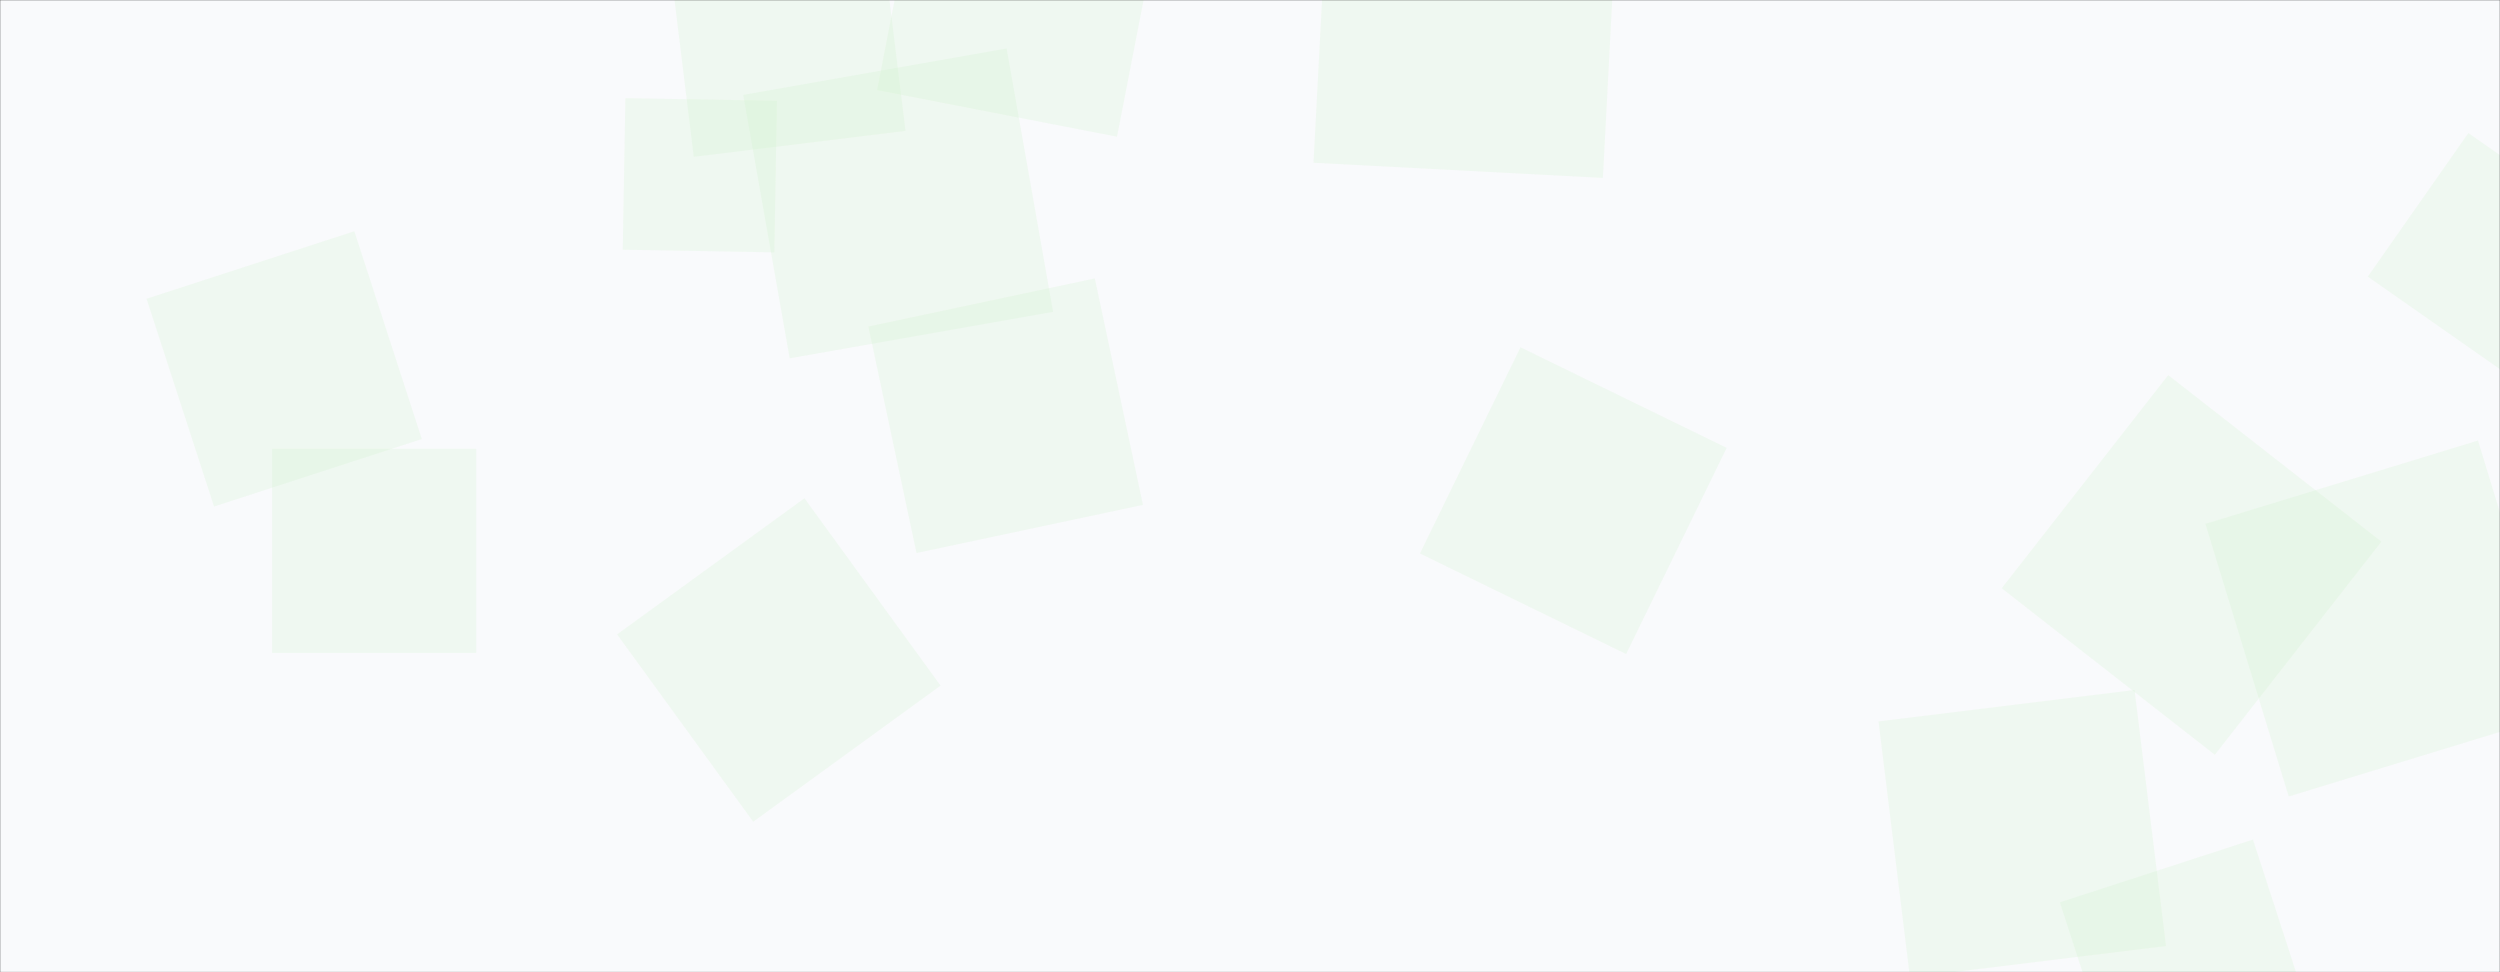<svg xmlns="http://www.w3.org/2000/svg" version="1.1" xmlns:xlink="http://www.w3.org/1999/xlink" xmlns:svgjs="http://svgjs.dev/svgjs" width="1440" height="560" preserveAspectRatio="none" viewBox="0 0 1440 560"><rect x="0" y="0" width="1440" height="560" fill="#333333" stroke="none"/><g mask="url(&quot;#SvgjsMask1030&quot;)" fill="none"><rect width="1440" height="560" x="0" y="0" fill="rgba(249, 250, 252, 1)"></rect><path d="M1248.897 216.071L1152.987 338.83 1275.746 434.74 1371.656 311.981z" fill="rgba(201, 241, 196, 0.21)" class="triangle-float1"></path><path d="M1247.608 544.898L1229.501 397.432 1082.035 415.539 1100.142 563.005z" fill="rgba(201, 241, 196, 0.21)" class="triangle-float3"></path><path d="M463.36 287.014L355.457 365.411 433.853 473.315 541.757 394.918z" fill="rgba(201, 241, 196, 0.21)" class="triangle-float2"></path><path d="M156.707 258.48L156.707 376.063 274.29 376.063 274.29 258.48z" fill="rgba(201, 241, 196, 0.21)" class="triangle-float3"></path><path d="M658.34 290.802L630.616 160.371 500.186 188.095 527.909 318.526z" fill="rgba(201, 241, 196, 0.21)" class="triangle-float3"></path><path d="M1318.301 458.768L1475.315 410.764 1427.311 253.751 1270.298 301.754z" fill="rgba(201, 241, 196, 0.21)" class="triangle-float2"></path><path d="M532.075-86.298L505.215 51.888 643.401 78.749 670.261-59.437z" fill="rgba(201, 241, 196, 0.21)" class="triangle-float1"></path><path d="M447.523 58.06L360.222 56.536 358.699 143.837 445.999 145.36z" fill="rgba(201, 241, 196, 0.21)" class="triangle-float2"></path><path d="M123.301 291.758L242.971 252.874 204.088 133.204 84.417 172.087z" fill="rgba(201, 241, 196, 0.21)" class="triangle-float3"></path><path d="M506.596-46.588L384.642-31.614 399.616 90.341 521.57 75.367z" fill="rgba(201, 241, 196, 0.21)" class="triangle-float1"></path><path d="M579.828 27.901L428.104 54.654 454.857 206.379 606.582 179.625z" fill="rgba(201, 241, 196, 0.21)" class="triangle-float3"></path><path d="M1333.84 594.829L1297.699 483.6 1186.471 519.741 1222.611 630.969z" fill="rgba(201, 241, 196, 0.21)" class="triangle-float1"></path><path d="M936.643 376.72L994.559 257.974 875.813 200.057 817.897 318.803z" fill="rgba(201, 241, 196, 0.21)" class="triangle-float2"></path><path d="M1421.774 76.646L1363.865 159.347 1446.567 217.256 1504.476 134.554z" fill="rgba(201, 241, 196, 0.21)" class="triangle-float2"></path><path d="M765.322-72.935L756.586 93.746 923.268 102.481 932.003-64.2z" fill="rgba(201, 241, 196, 0.21)" class="triangle-float2"></path></g><defs><mask id="SvgjsMask1030"><rect width="1440" height="560" fill="#ffffff"></rect></mask><style>
                @keyframes float1 {
                    0%{transform: translate(0, 0)}
                    50%{transform: translate(-10px, 0)}
                    100%{transform: translate(0, 0)}
                }

                .triangle-float1 {
                    animation: float1 5s infinite;
                }

                @keyframes float2 {
                    0%{transform: translate(0, 0)}
                    50%{transform: translate(-5px, -5px)}
                    100%{transform: translate(0, 0)}
                }

                .triangle-float2 {
                    animation: float2 4s infinite;
                }

                @keyframes float3 {
                    0%{transform: translate(0, 0)}
                    50%{transform: translate(0, -10px)}
                    100%{transform: translate(0, 0)}
                }

                .triangle-float3 {
                    animation: float3 6s infinite;
                }
            </style></defs></svg>